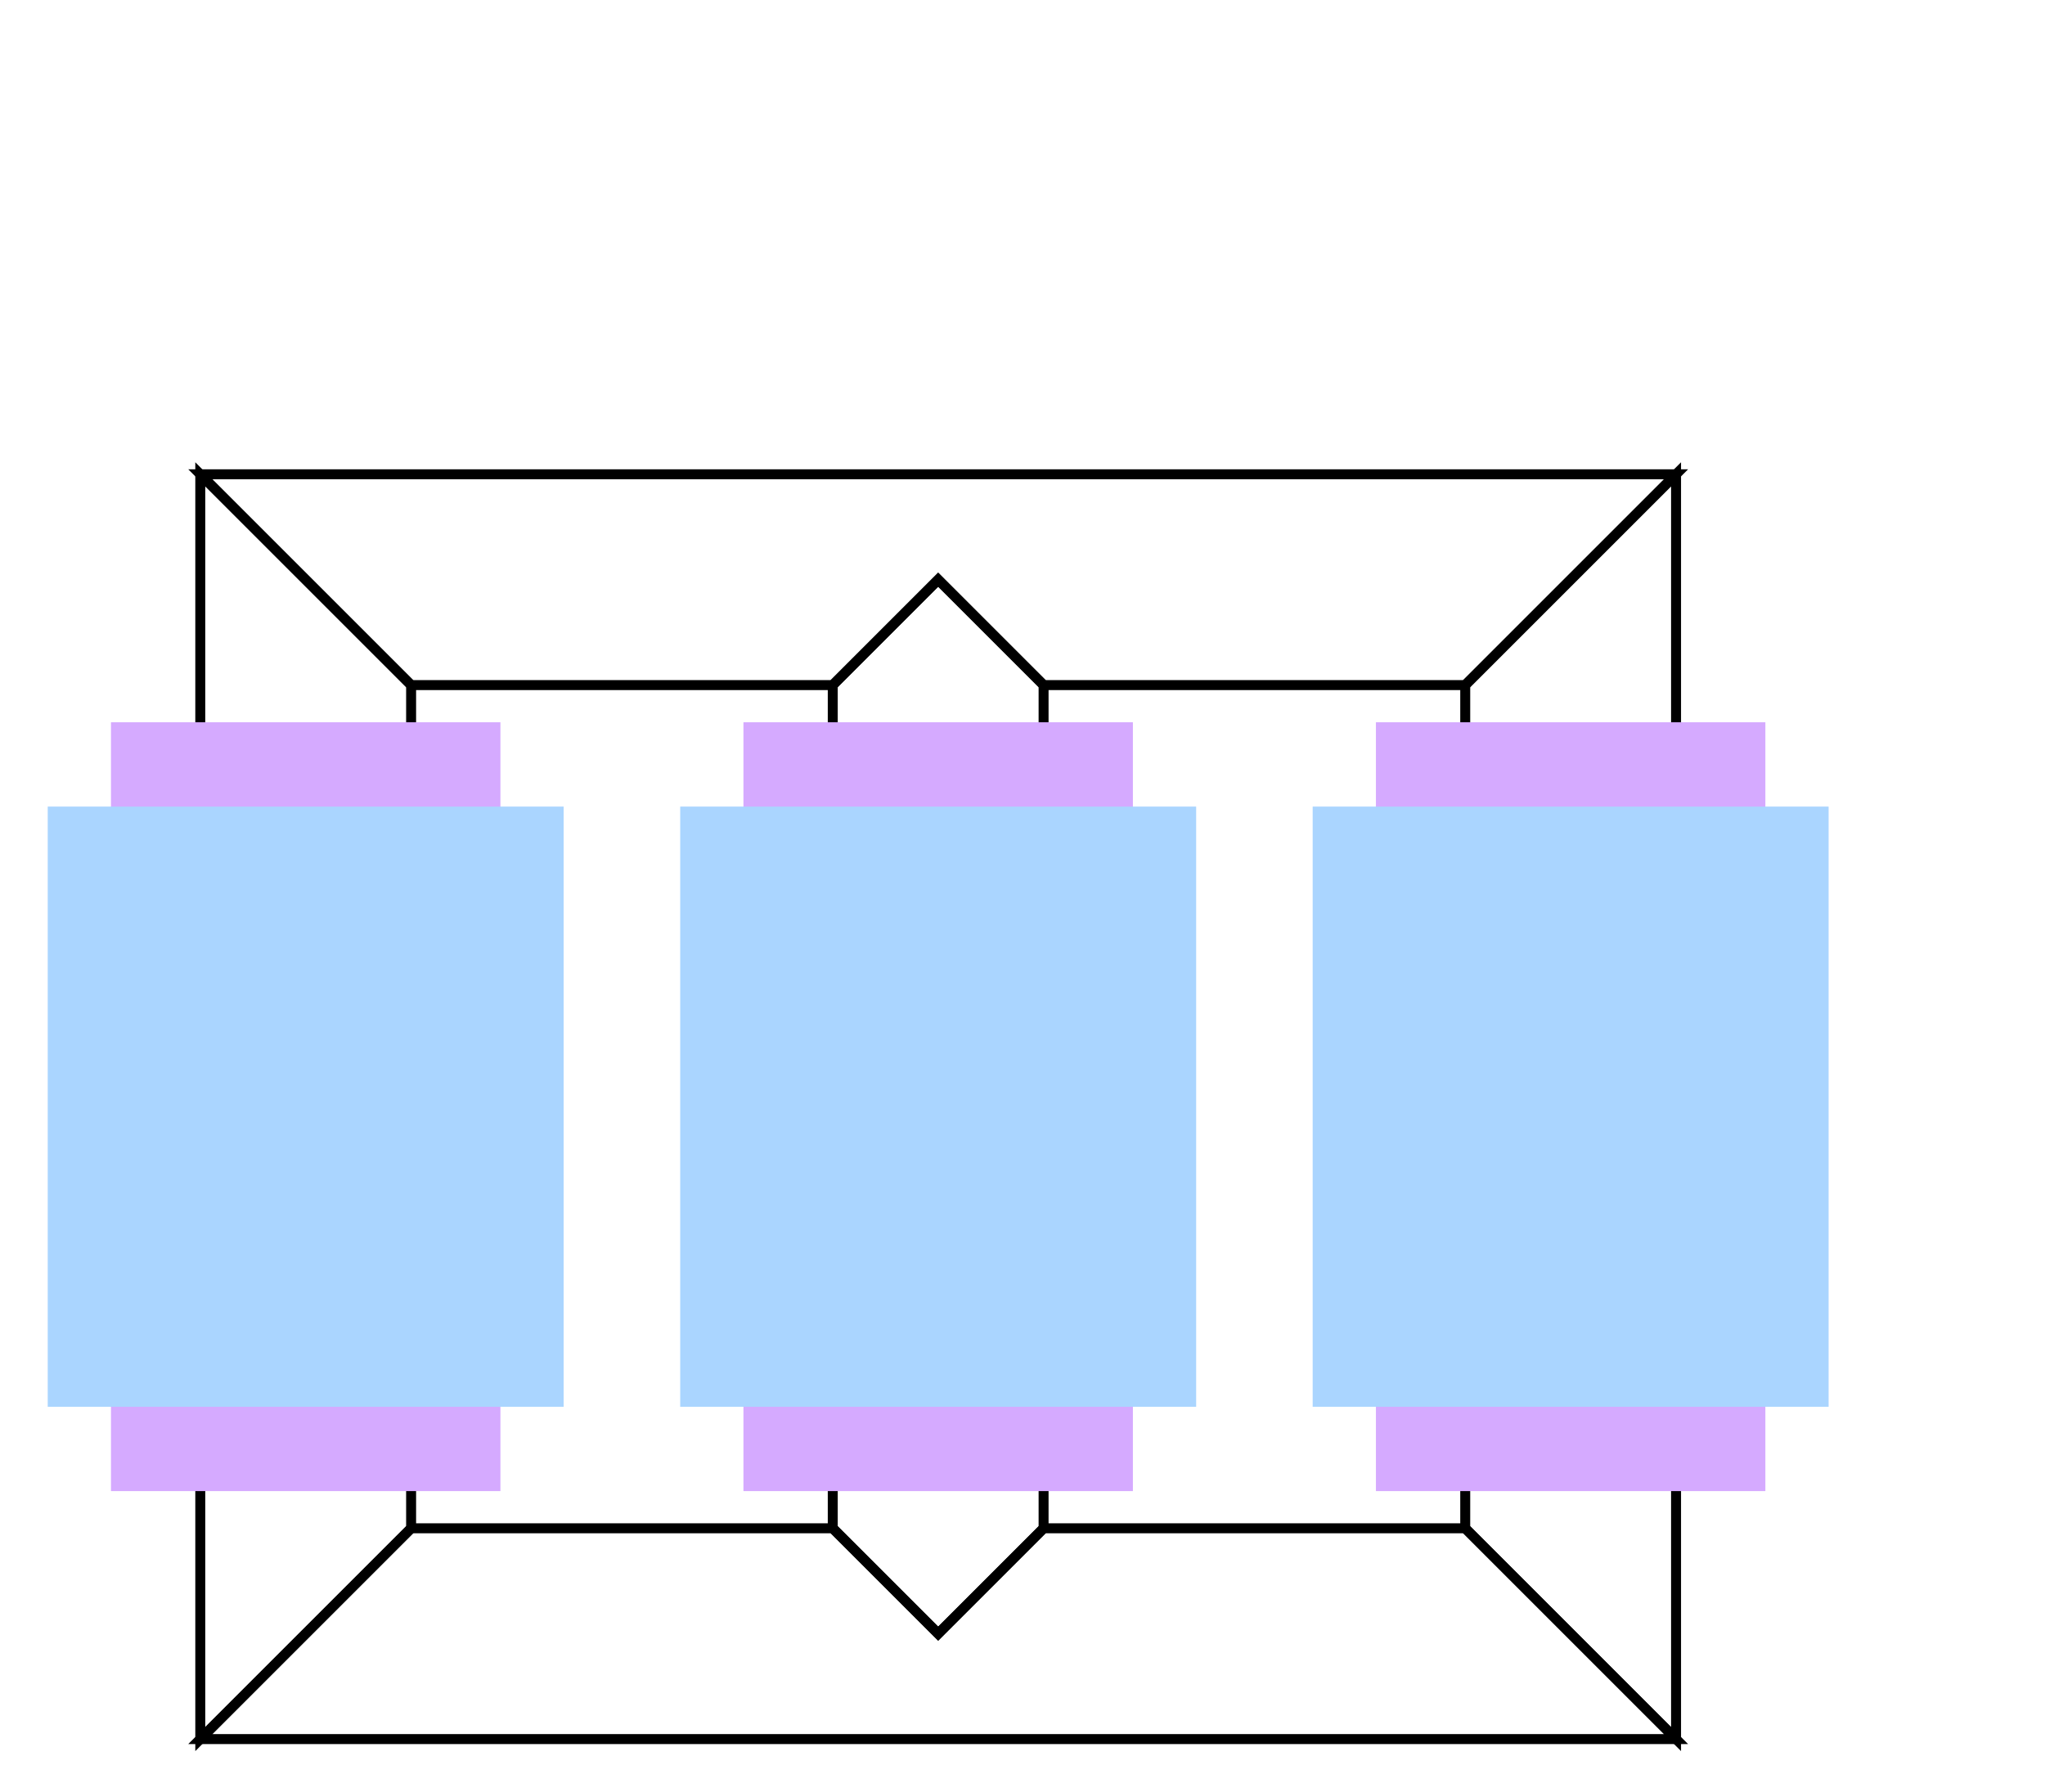 <?xml version="1.0" encoding="utf-8" ?>
<svg baseProfile="full" height="170.0" version="1.1" viewBox="0 0 194.0 170.0" width="194.0" xmlns="http://www.w3.org/2000/svg" xmlns:ev="http://www.w3.org/2001/xml-events" xmlns:xlink="http://www.w3.org/1999/xlink"><defs /><polygon fill="url(#0)" fill-opacity="0" points="19.0,45.0 39.0,65.0 39.0,145.0 19.0,165.0 19.0,45.0" stroke="rgb(0,0,0)" stroke-width="0.25mm" /><defs><linearGradient id="0" x1="0%" x2="100%" y1="0%" y2="0%"><stop offset="0" stop-color="rgb(0, 0, 0)" stop-opacity="1" /><stop offset="0.3" stop-color="rgb(135, 135, 135)" stop-opacity="1" /><stop offset="0.7" stop-color="rgb(135, 135, 135)" stop-opacity="1" /><stop offset="1" stop-color="rgb(0, 0, 0)" stop-opacity="1" /></linearGradient></defs><polygon fill="url(#1)" fill-opacity="0" points="159.0,45.0 139.0,65.0 139.0,145.0 159.0,165.0 159.0,45.0" stroke="rgb(0,0,0)" stroke-width="0.25mm" /><defs><linearGradient id="1" x1="0%" x2="100%" y1="0%" y2="0%"><stop offset="0" stop-color="rgb(0, 0, 0)" stop-opacity="1" /><stop offset="0.3" stop-color="rgb(135, 135, 135)" stop-opacity="1" /><stop offset="0.7" stop-color="rgb(135, 135, 135)" stop-opacity="1" /><stop offset="1" stop-color="rgb(0, 0, 0)" stop-opacity="1" /></linearGradient></defs><polygon fill="url(#2)" fill-opacity="0" points="89.0,55.0 79.0,65.0 79.0,145.0 89.0,155.0 99.0,145.0 99.0,65.0 89.0,55.0" stroke="rgb(0,0,0)" stroke-width="0.25mm" /><defs><linearGradient id="2" x1="0%" x2="100%" y1="0%" y2="0%"><stop offset="0" stop-color="rgb(0, 0, 0)" stop-opacity="1" /><stop offset="0.3" stop-color="rgb(135, 135, 135)" stop-opacity="1" /><stop offset="0.7" stop-color="rgb(135, 135, 135)" stop-opacity="1" /><stop offset="1" stop-color="rgb(0, 0, 0)" stop-opacity="1" /></linearGradient></defs><polygon fill="url(#3)" fill-opacity="0" points="19.0,45.0 159.0,45.0 139.0,65.0 99.0,65.0 89.0,55.0 79.0,65.0 39.0,65.0 19.0,45.0" stroke="rgb(0,0,0)" stroke-width="0.25mm" /><defs><linearGradient id="3" x1="0%" x2="100%" y1="0%" y2="0%"><stop offset="0" stop-color="rgb(0, 0, 0)" stop-opacity="1" /><stop offset="0.3" stop-color="rgb(135, 135, 135)" stop-opacity="1" /><stop offset="0.7" stop-color="rgb(135, 135, 135)" stop-opacity="1" /><stop offset="1" stop-color="rgb(0, 0, 0)" stop-opacity="1" /></linearGradient></defs><polygon fill="url(#4)" fill-opacity="0" points="19.0,165.0 159.0,165.0 139.0,145.0 99.0,145.0 89.0,155.0 79.0,145.0 39.0,145.0 19.0,165.0" stroke="rgb(0,0,0)" stroke-width="0.25mm" /><defs><linearGradient id="4" x1="0%" x2="100%" y1="0%" y2="0%"><stop offset="0" stop-color="rgb(0, 0, 0)" stop-opacity="1" /><stop offset="0.3" stop-color="rgb(135, 135, 135)" stop-opacity="1" /><stop offset="0.7" stop-color="rgb(135, 135, 135)" stop-opacity="1" /><stop offset="1" stop-color="rgb(0, 0, 0)" stop-opacity="1" /></linearGradient></defs><rect fill="url(#5)" height="72.0" rx="0.0" ry="0.0" stroke="rgb(213,170,255)" stroke-width="0.25mm" width="36.0" x="11.0" y="69.0" /><defs><linearGradient id="5" x1="0%" x2="100%" y1="0%" y2="0%"><stop offset="0" stop-color="rgb(213, 170, 255)" stop-opacity="1" /><stop offset="0.3" stop-color="rgb(213, 170, 255)" stop-opacity="1" /><stop offset="0.7" stop-color="rgb(213, 170, 255)" stop-opacity="1" /><stop offset="1" stop-color="rgb(213, 170, 255)" stop-opacity="1" /></linearGradient></defs><rect fill="url(#6)" height="56.0" rx="0.0" ry="0.0" stroke="rgb(170,213,255)" stroke-width="0.25mm" width="48.0" x="5.0" y="77.0" /><defs><linearGradient id="6" x1="0%" x2="100%" y1="0%" y2="0%"><stop offset="0" stop-color="rgb(170, 213, 255)" stop-opacity="1" /><stop offset="0.3" stop-color="rgb(170, 213, 255)" stop-opacity="1" /><stop offset="0.7" stop-color="rgb(170, 213, 255)" stop-opacity="1" /><stop offset="1" stop-color="rgb(170, 213, 255)" stop-opacity="1" /></linearGradient></defs><rect fill="url(#7)" height="72.0" rx="0.0" ry="0.0" stroke="rgb(213,170,255)" stroke-width="0.25mm" width="36.0" x="71.0" y="69.0" /><defs><linearGradient id="7" x1="0%" x2="100%" y1="0%" y2="0%"><stop offset="0" stop-color="rgb(213, 170, 255)" stop-opacity="1" /><stop offset="0.3" stop-color="rgb(213, 170, 255)" stop-opacity="1" /><stop offset="0.7" stop-color="rgb(213, 170, 255)" stop-opacity="1" /><stop offset="1" stop-color="rgb(213, 170, 255)" stop-opacity="1" /></linearGradient></defs><rect fill="url(#8)" height="56.0" rx="0.0" ry="0.0" stroke="rgb(170,213,255)" stroke-width="0.25mm" width="48.0" x="65.0" y="77.0" /><defs><linearGradient id="8" x1="0%" x2="100%" y1="0%" y2="0%"><stop offset="0" stop-color="rgb(170, 213, 255)" stop-opacity="1" /><stop offset="0.3" stop-color="rgb(170, 213, 255)" stop-opacity="1" /><stop offset="0.7" stop-color="rgb(170, 213, 255)" stop-opacity="1" /><stop offset="1" stop-color="rgb(170, 213, 255)" stop-opacity="1" /></linearGradient></defs><rect fill="url(#9)" height="72.0" rx="0.0" ry="0.0" stroke="rgb(213,170,255)" stroke-width="0.25mm" width="36.0" x="131.0" y="69.0" /><defs><linearGradient id="9" x1="0%" x2="100%" y1="0%" y2="0%"><stop offset="0" stop-color="rgb(213, 170, 255)" stop-opacity="1" /><stop offset="0.3" stop-color="rgb(213, 170, 255)" stop-opacity="1" /><stop offset="0.7" stop-color="rgb(213, 170, 255)" stop-opacity="1" /><stop offset="1" stop-color="rgb(213, 170, 255)" stop-opacity="1" /></linearGradient></defs><rect fill="url(#10)" height="56.0" rx="0.0" ry="0.0" stroke="rgb(170,213,255)" stroke-width="0.25mm" width="48.0" x="125.0" y="77.0" /><defs><linearGradient id="10" x1="0%" x2="100%" y1="0%" y2="0%"><stop offset="0" stop-color="rgb(170, 213, 255)" stop-opacity="1" /><stop offset="0.3" stop-color="rgb(170, 213, 255)" stop-opacity="1" /><stop offset="0.7" stop-color="rgb(170, 213, 255)" stop-opacity="1" /><stop offset="1" stop-color="rgb(170, 213, 255)" stop-opacity="1" /></linearGradient></defs></svg>